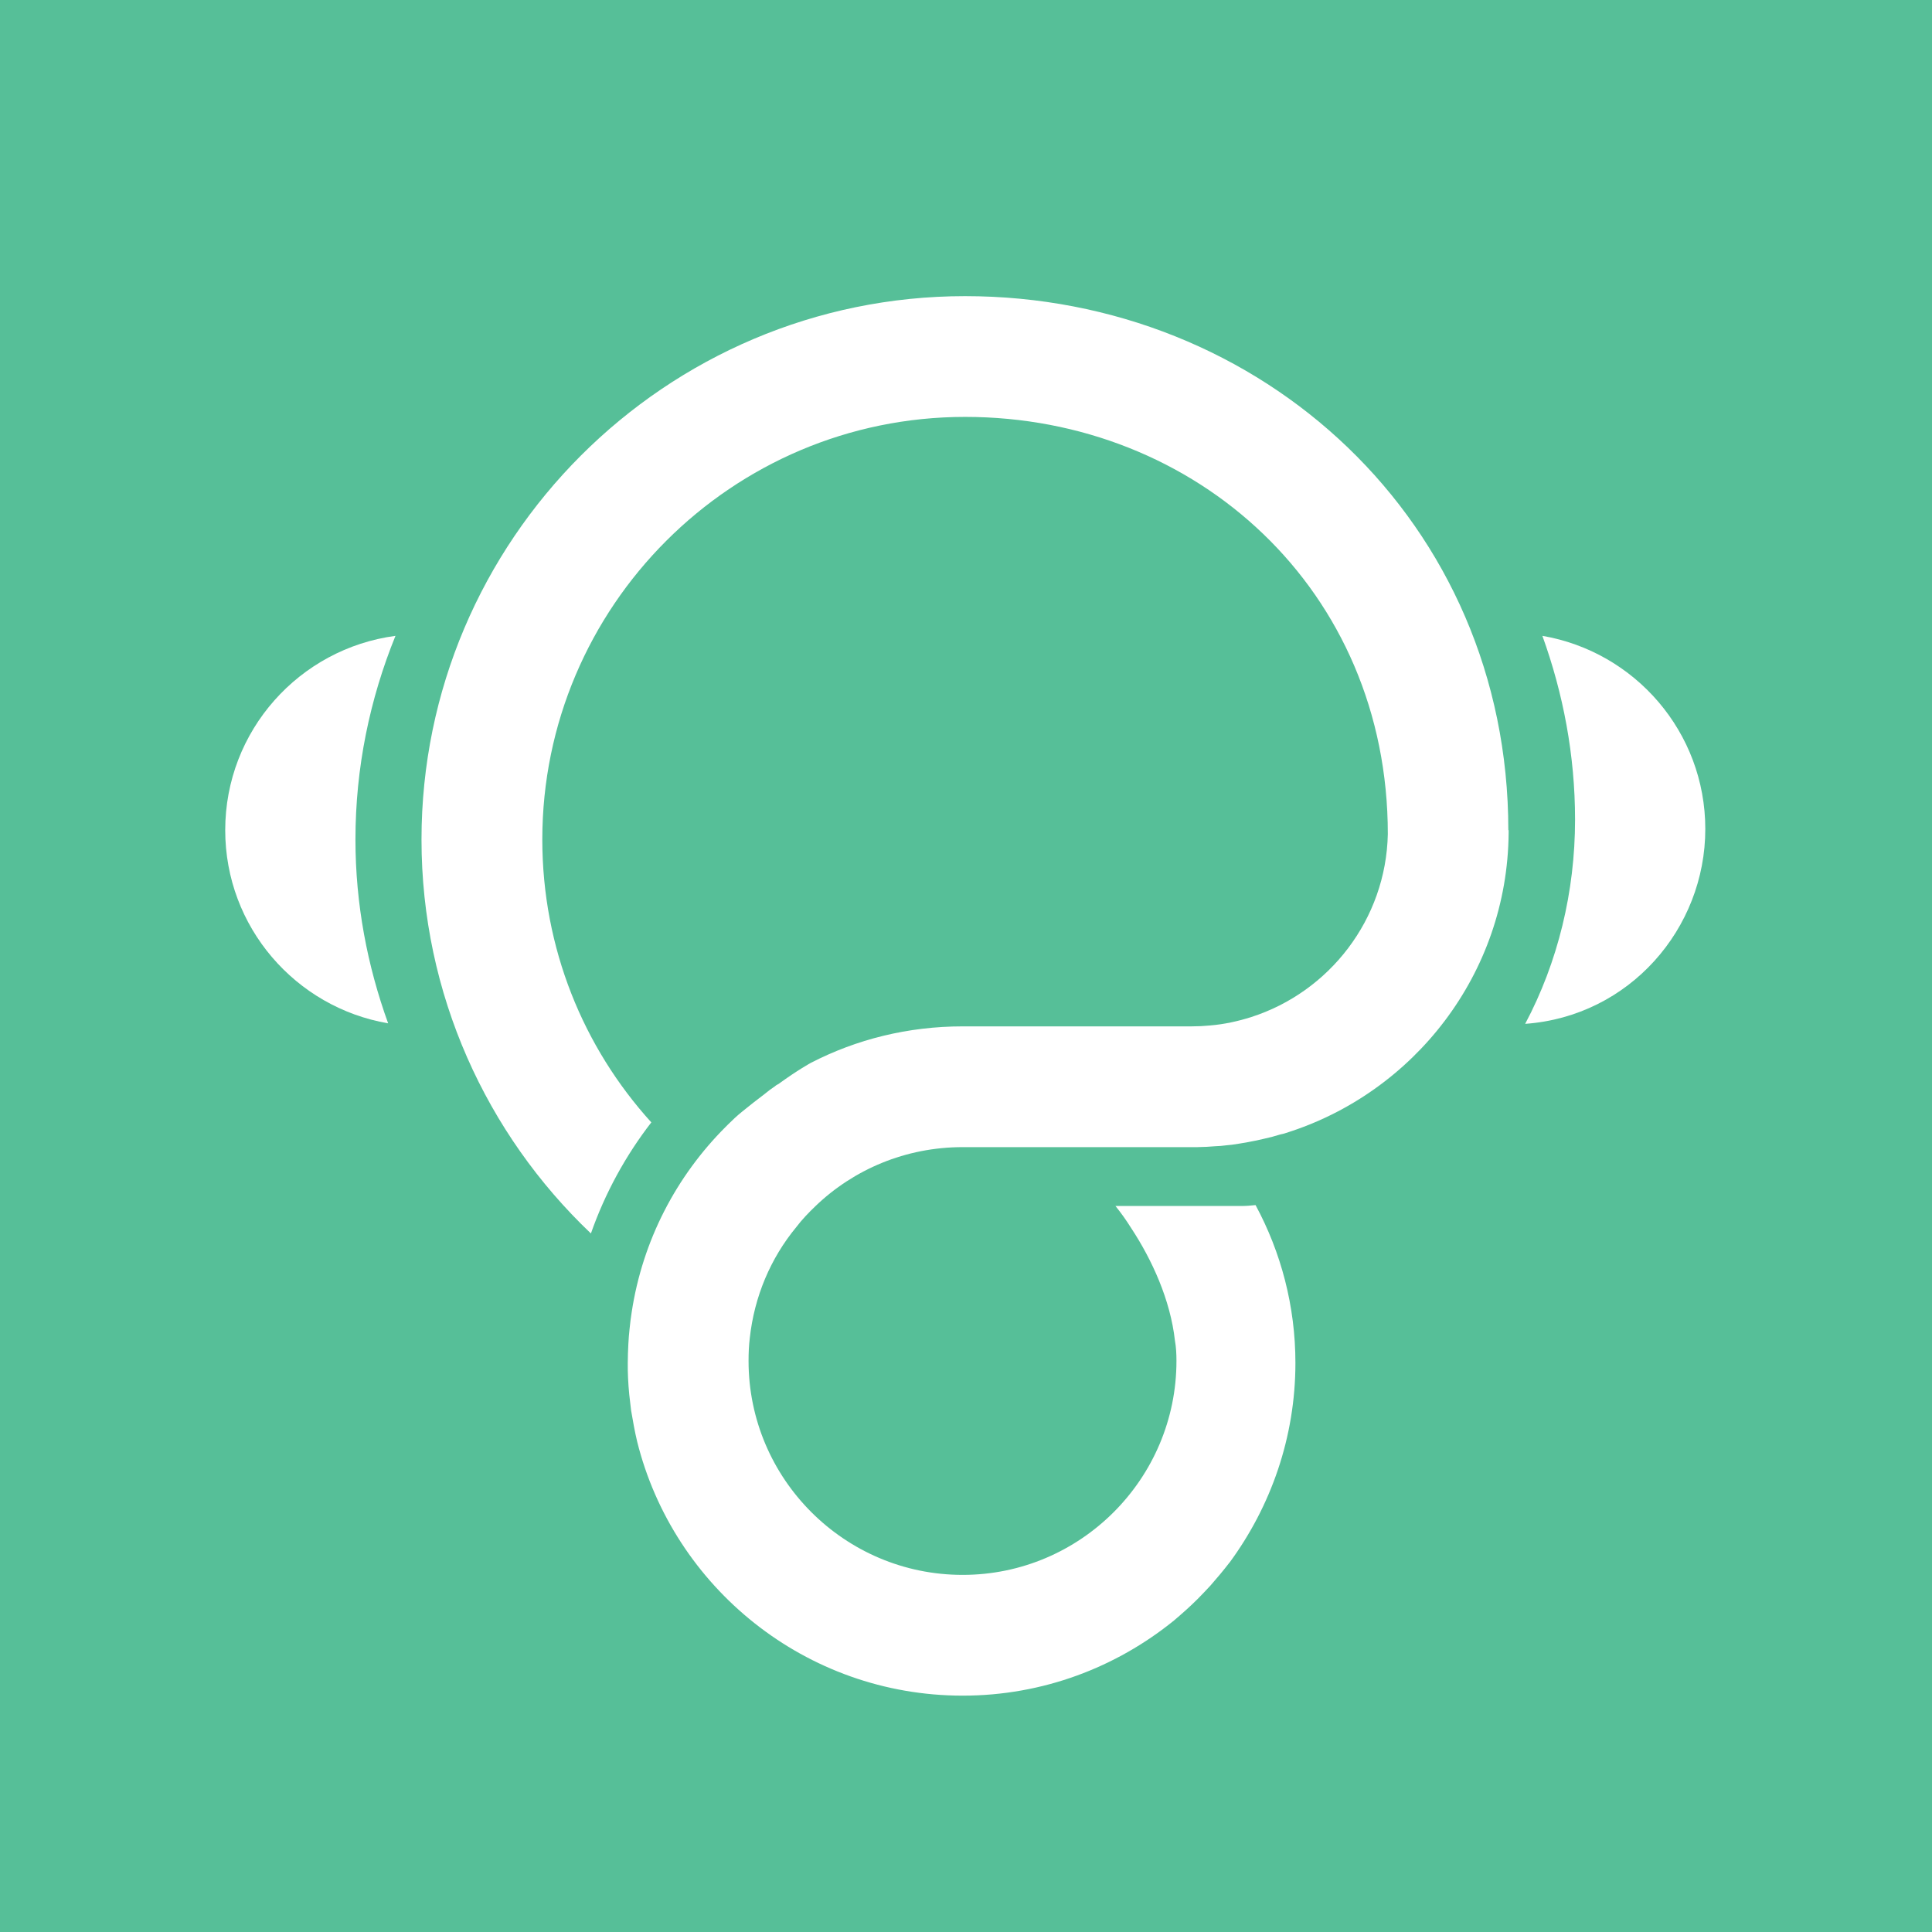 <?xml version="1.0" encoding="UTF-8"?>
<svg width="89px" height="89px" viewBox="0 0 89 89" version="1.1" xmlns="http://www.w3.org/2000/svg" xmlns:xlink="http://www.w3.org/1999/xlink">
    <!-- Generator: Sketch 63.1 (92452) - https://sketch.com -->
    <title>logo_symbol_chimps</title>
    <desc>Created with Sketch.</desc>
    <g id="Symbols" stroke="none" stroke-width="1" fill="none" fill-rule="evenodd">
        <g id="logo/symbol/chimps">
            <g id="logo_symbol_chimps">
                <polygon id="Fill-1" fill="#56BF98" points="0 89 89 89 89 0 0 0"></polygon>
                <path d="M44.457,13.642 C30.657,13.642 19.417,24.878 19.417,38.673 C19.417,45.807 22.422,52.26 27.221,56.821 C27.875,54.958 28.821,53.233 30.004,51.704 C26.874,48.255 24.982,43.68 24.982,38.673 C24.982,27.938 33.718,19.205 44.457,19.205 C55.113,19.205 63.932,27.174 63.932,38.423 C63.849,42.359 61.234,45.696 57.645,46.85 C57.032,47.045 56.406,47.184 55.739,47.24 C55.46,47.267 55.182,47.281 54.89,47.281 L44.346,47.281 C41.828,47.281 39.449,47.879 37.349,48.964 C37.349,48.964 36.736,49.298 35.86,49.937 C35.804,49.965 35.749,49.993 35.707,50.035 C35.54,50.146 35.373,50.271 35.206,50.41 C34.886,50.647 34.539,50.925 34.177,51.217 C33.954,51.398 33.746,51.592 33.537,51.801 L33.426,51.912 C31.158,54.179 29.6,57.141 29.099,60.451 C29.058,60.701 29.03,60.951 29.002,61.215 C28.974,61.452 28.96,61.674 28.946,61.911 C28.932,62.203 28.919,62.495 28.919,62.787 C28.919,63.023 28.919,63.246 28.932,63.482 C28.946,63.732 28.96,63.997 28.988,64.247 C29.016,64.497 29.044,64.734 29.072,64.97 C29.155,65.457 29.238,65.93 29.35,66.402 C31.019,73.119 37.112,78.112 44.346,78.112 C48.046,78.112 51.426,76.804 54.083,74.649 C54.459,74.329 54.821,74.009 55.168,73.662 C55.363,73.467 55.558,73.258 55.753,73.05 C56.059,72.702 56.351,72.354 56.629,71.993 C56.629,71.979 56.643,71.979 56.643,71.979 C58.535,69.406 59.675,66.222 59.675,62.787 C59.675,60.159 59.008,57.683 57.839,55.514 C57.603,55.542 57.38,55.556 57.144,55.556 L51.385,55.556 C51.635,55.862 51.871,56.195 52.108,56.571 C53.068,58.031 53.916,59.88 54.125,61.758 C54.181,62.064 54.195,62.384 54.195,62.69 C54.195,68.127 49.771,72.549 44.346,72.549 C38.907,72.549 34.483,68.127 34.483,62.69 C34.483,62.342 34.497,61.994 34.539,61.647 C34.747,59.727 35.498,57.961 36.681,56.529 C36.945,56.181 37.251,55.862 37.571,55.556 C39.324,53.873 41.717,52.844 44.346,52.844 L55.154,52.844 C55.294,52.844 55.447,52.83 55.586,52.83 C55.725,52.816 55.85,52.816 55.989,52.802 C56.073,52.802 56.156,52.788 56.24,52.788 C56.406,52.774 56.573,52.747 56.754,52.733 C57.241,52.663 57.714,52.58 58.187,52.468 C58.451,52.413 58.716,52.343 58.98,52.26 C59.063,52.246 59.161,52.218 59.244,52.19 C65.129,50.341 69.441,44.862 69.497,38.381 L69.497,38.242 L69.483,38.242 C69.483,24.045 58.117,13.642 44.457,13.642" id="Fill-13" fill="#FFFFFF"></path>
                <path d="M10.375,38.242 C10.375,42.709 13.621,46.411 17.88,47.141 C16.923,44.492 16.374,41.648 16.374,38.673 C16.374,35.355 17.039,32.193 18.218,29.291 C13.793,29.879 10.375,33.657 10.375,38.242" id="Fill-14" fill="#FFFFFF"></path>
                <path d="M71.052,29.291 C72.009,31.942 72.557,34.784 72.557,37.759 C72.557,41.077 71.766,44.327 70.259,47.165 C75.069,46.817 78.557,42.775 78.557,38.19 C78.557,33.723 75.313,30.023 71.052,29.291" id="Fill-15" fill="#FFFFFF"></path>
            </g>
        </g>
    </g>
</svg>